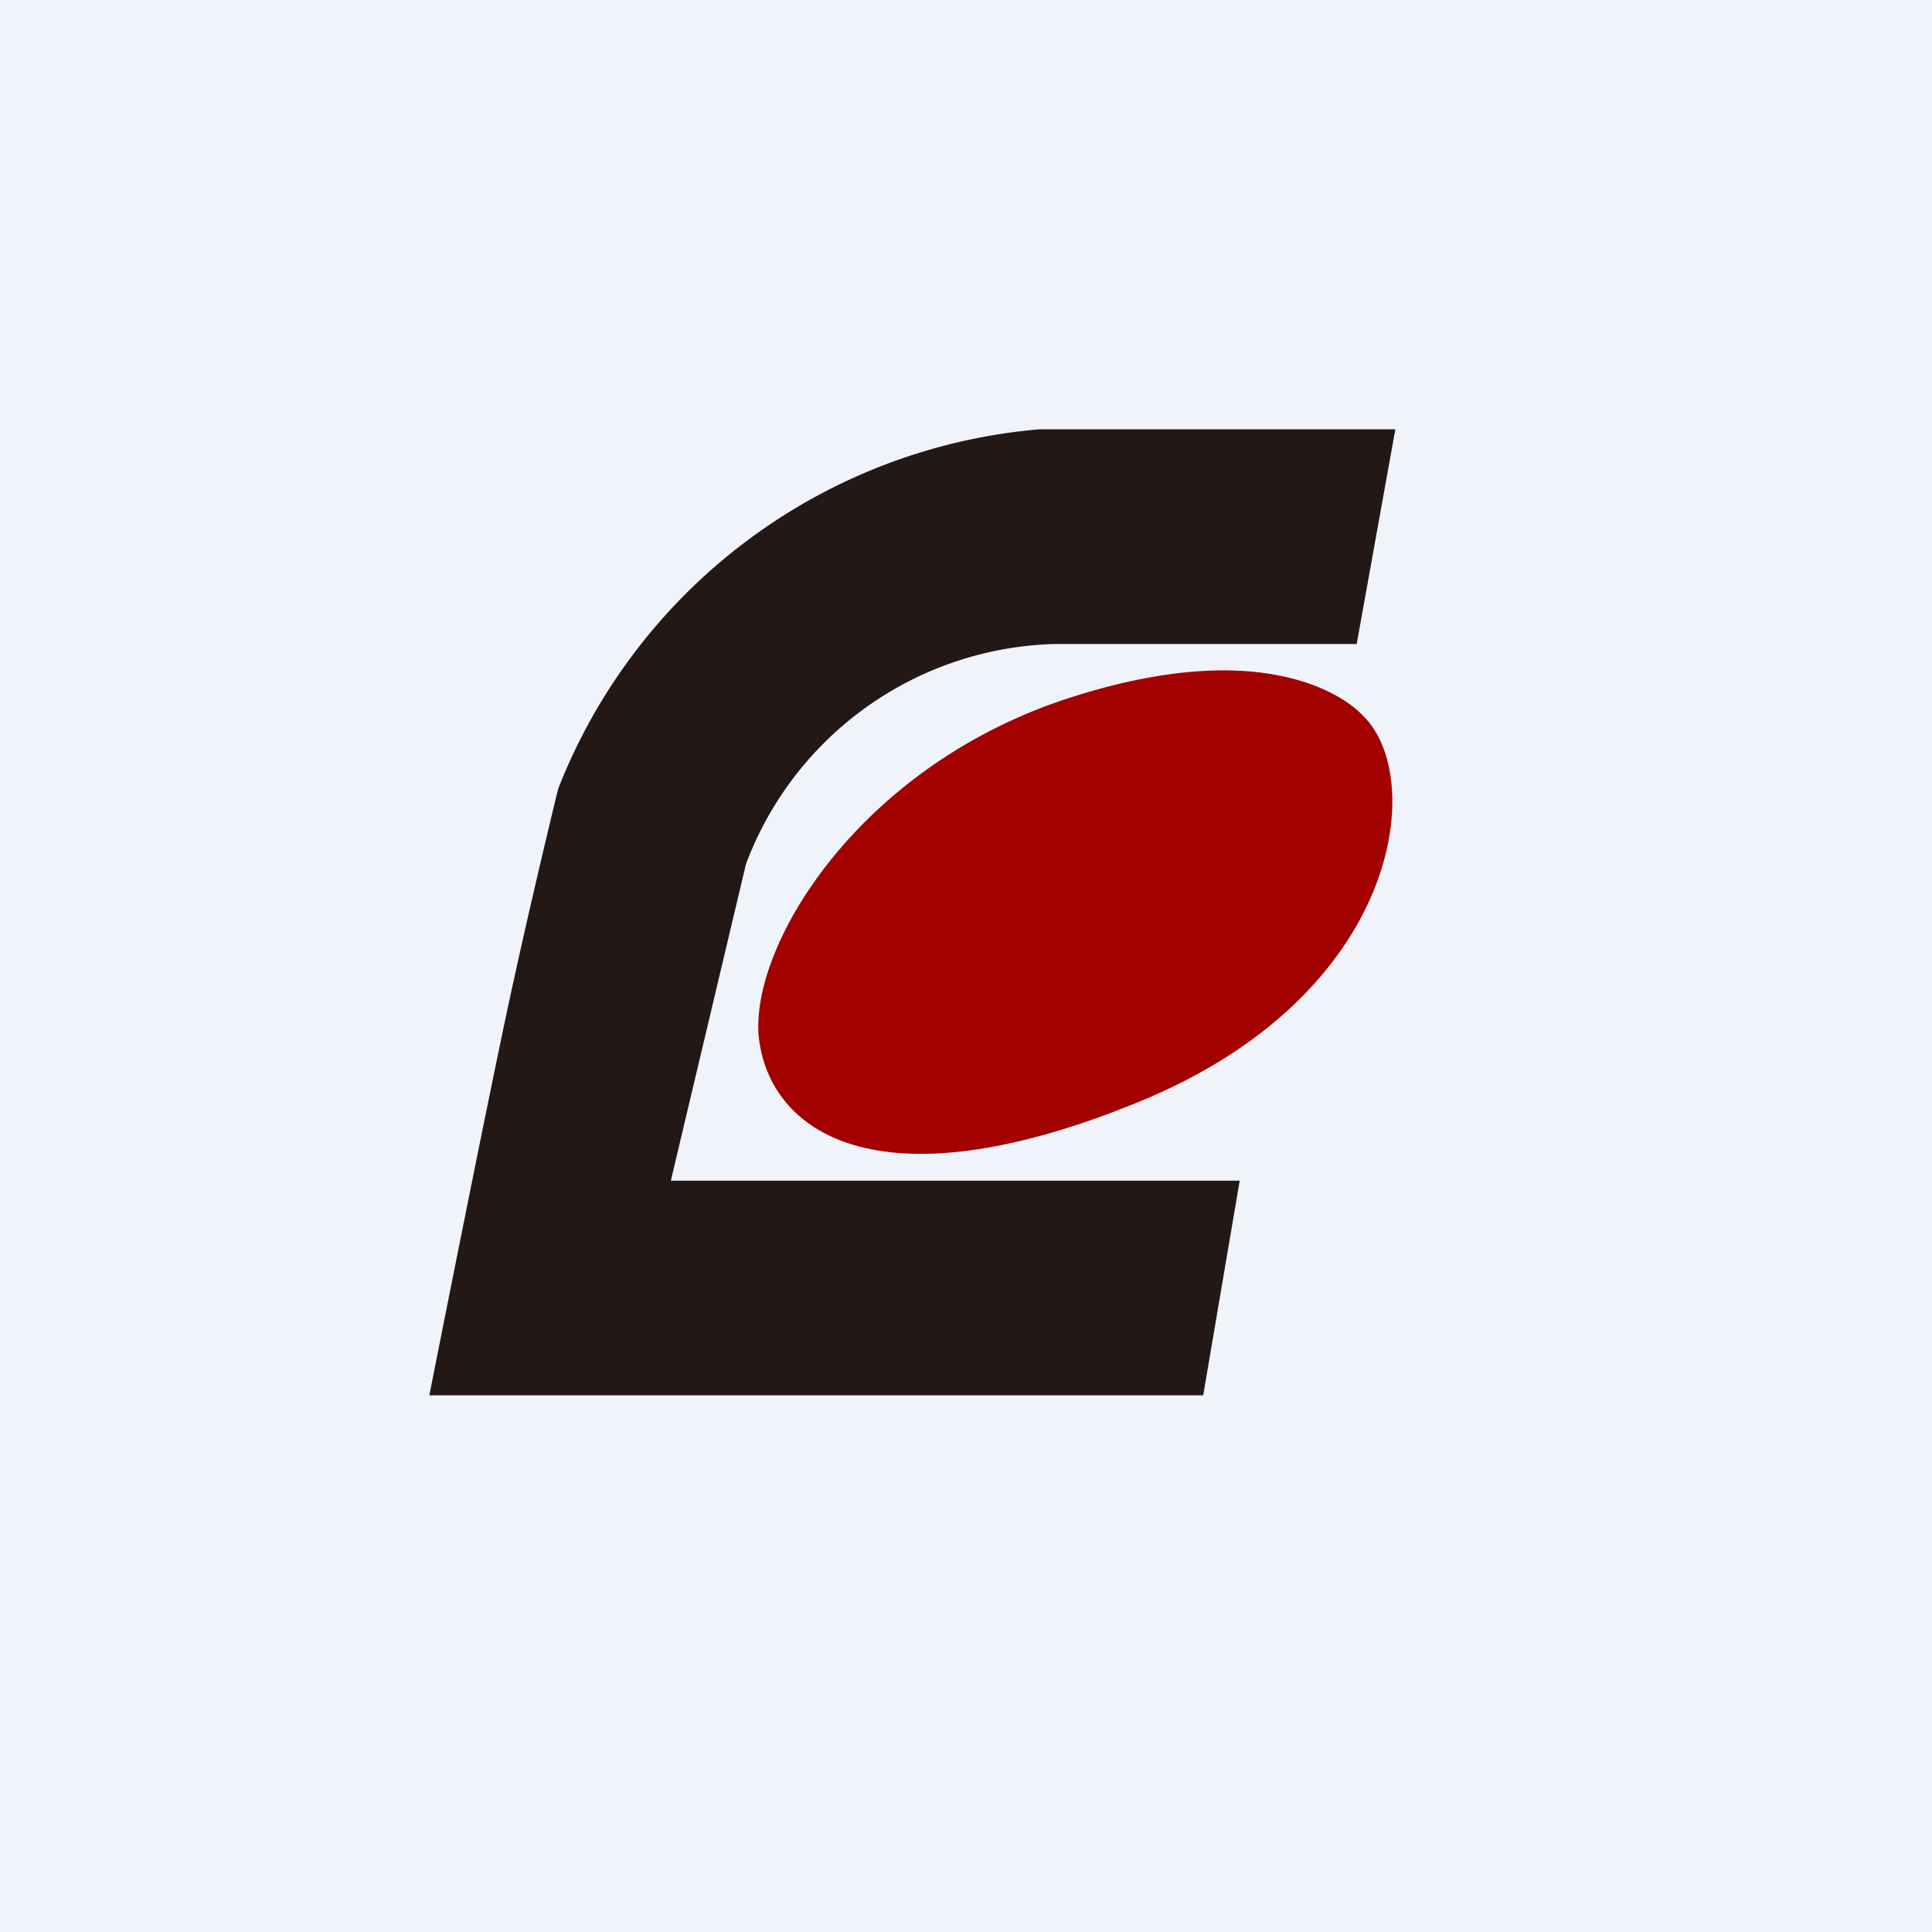 <!-- by TradingView --><svg width="18" height="18" viewBox="0 0 18 18" xmlns="http://www.w3.org/2000/svg"><path fill="#F0F3FA" d="M0 0h18v18H0z"/><path d="M12.64 6 13 4H9.68A5.3 5.3 0 0 0 5.2 7.35s-.24.98-.45 1.95C4.54 10.27 4 13 4 13h7.21l.34-2h-5.3l.7-2.95A3.16 3.16 0 0 1 9.84 6h2.8Z" fill="#231815"/><path d="M12.7 6.67s-.68-.82-2.7-.18C8 7.12 6.98 8.82 7.07 9.67c.1.86 1.08 1.6 3.53.6 2.46-1 2.69-3.03 2.1-3.6Z" fill="#A30000"/></svg>